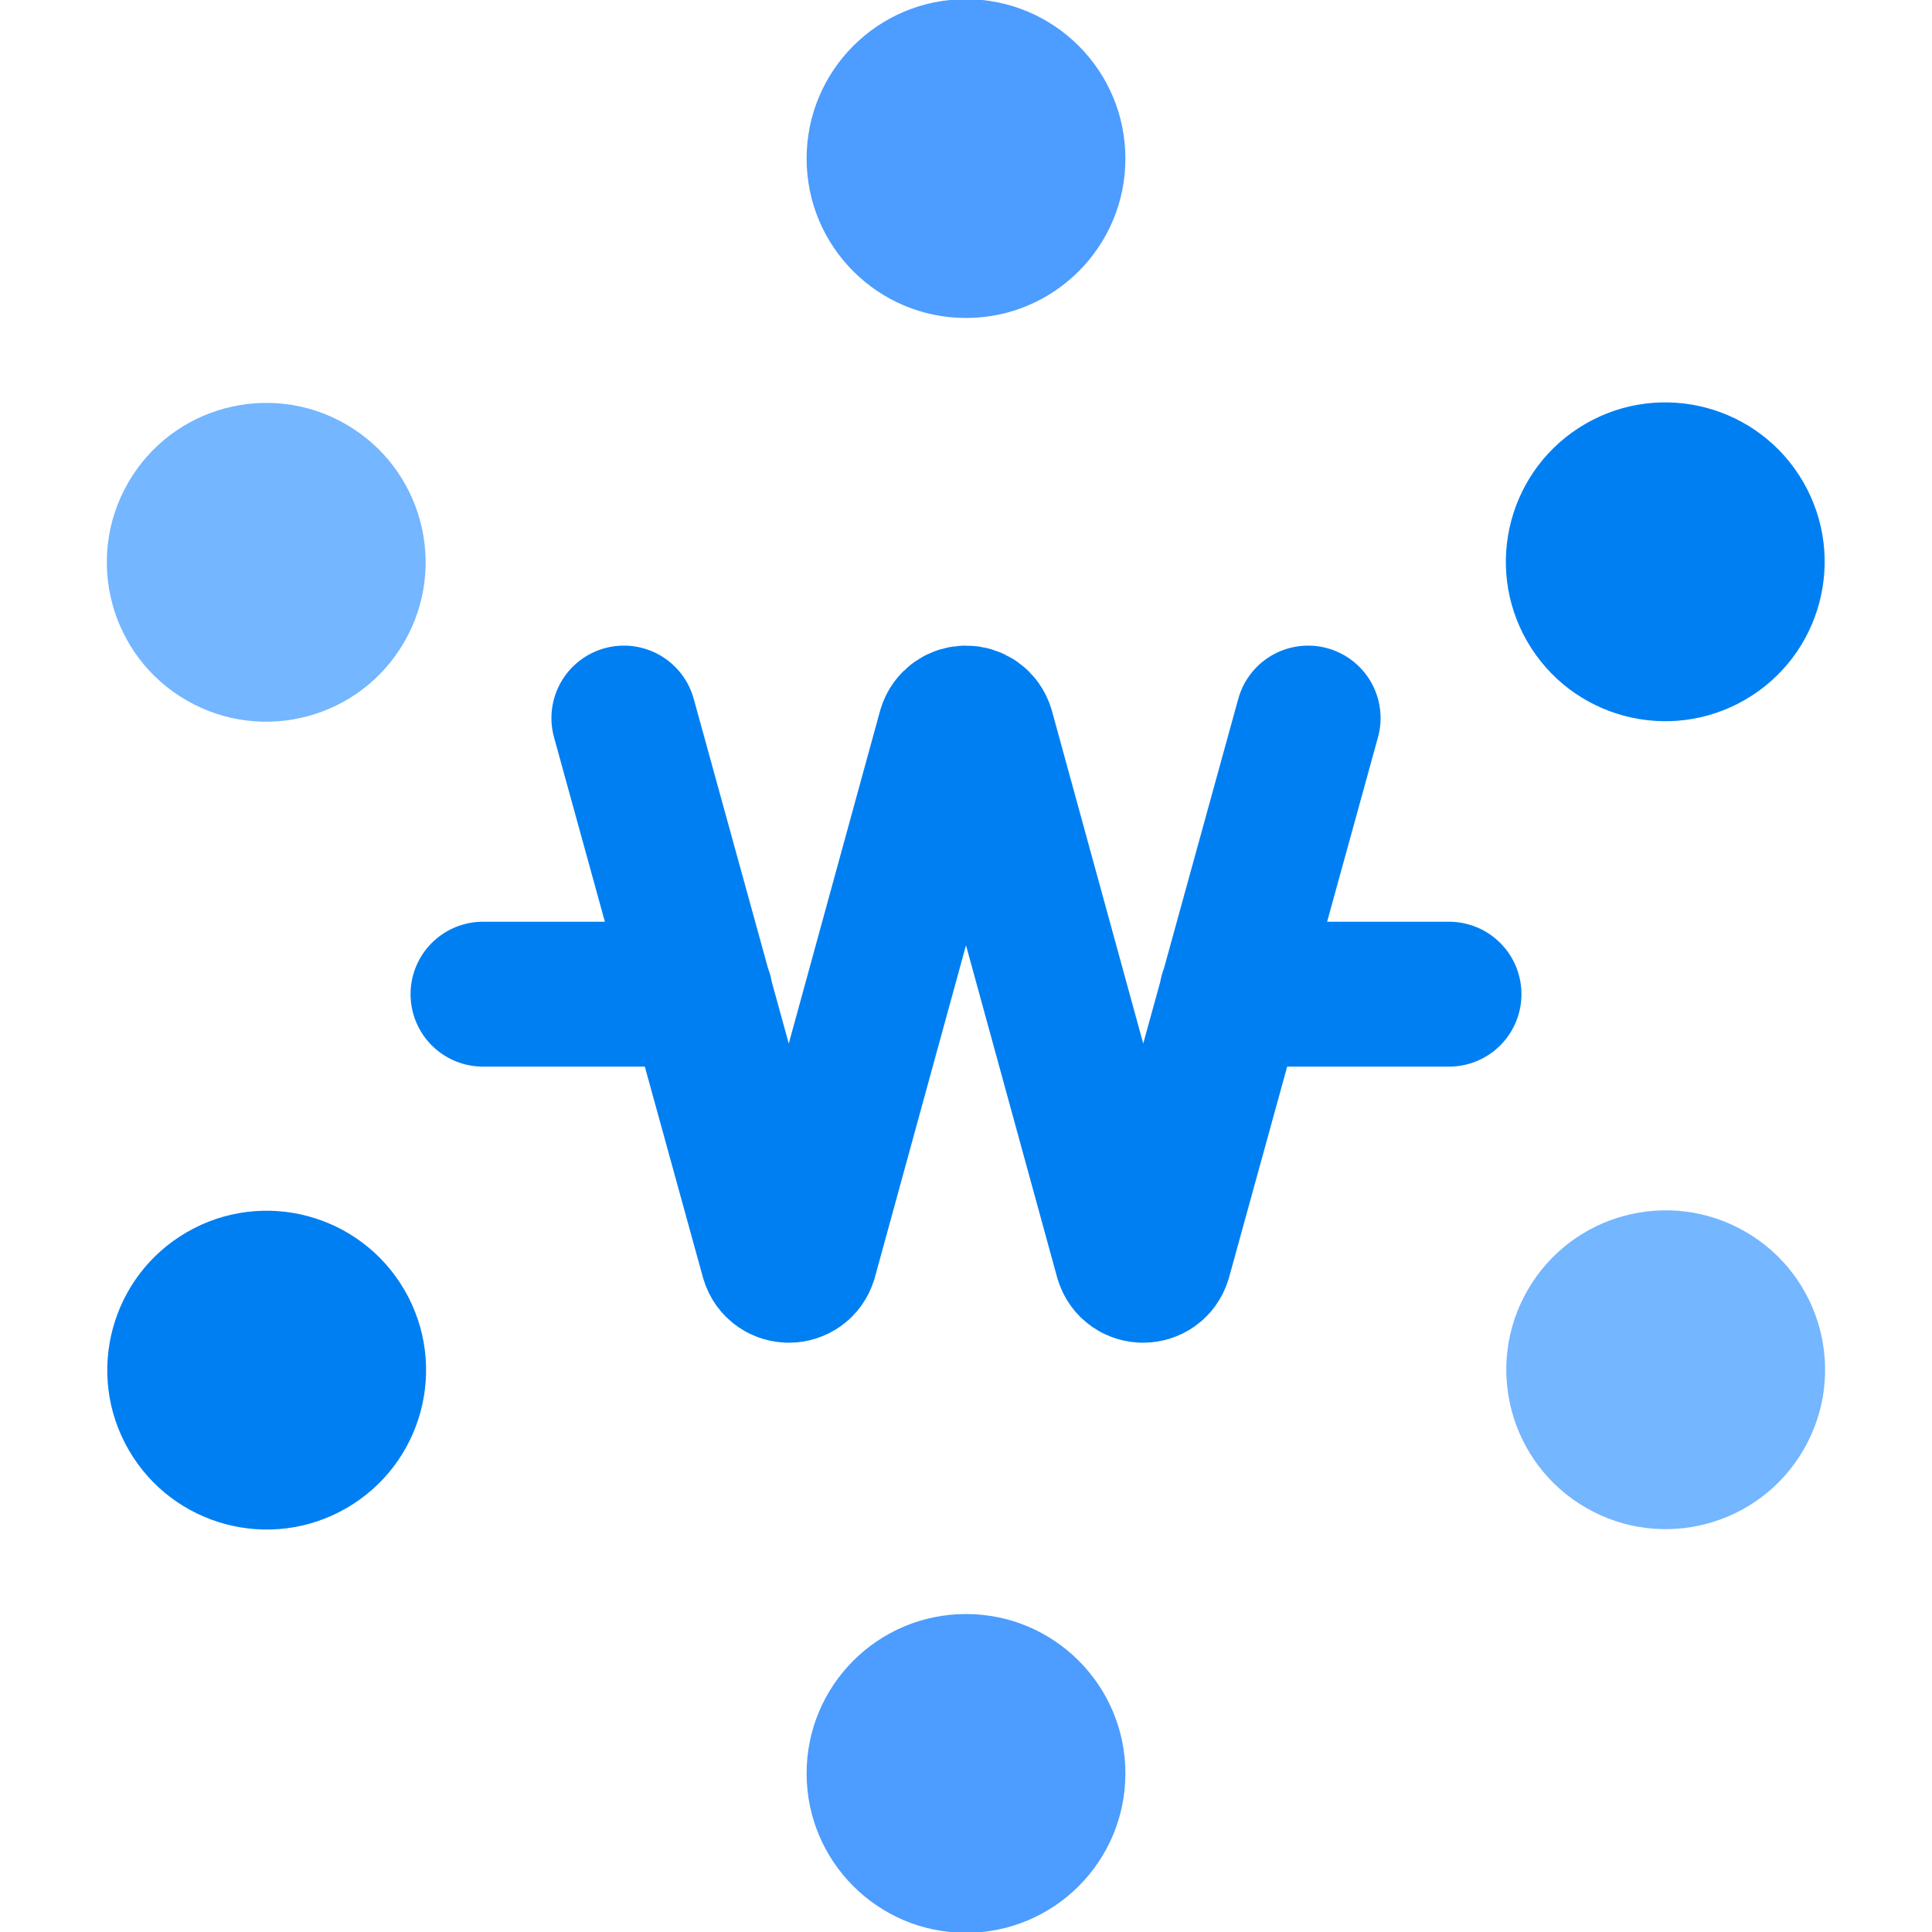 <svg xmlns="http://www.w3.org/2000/svg" viewBox="0 0 24 24" class=" "><path fill="none" d="M0 0h24v24H0z"></path><g fill="none" stroke="#007ff2" stroke-width="1.8" stroke-linecap="round" stroke-linejoin="round" stroke-miterlimit="10"><path d="M16.25 8.92l-1.85 6.71c-.06.2-.34.2-.4 0l-1.8-6.56c-.06-.2-.34-.2-.4 0L10 15.63c-.06.2-.34.2-.4 0L7.75 8.92M15.3 12.35H18M8.7 12.35H6"></path></g><circle cx="12" cy="1.97" r="1.98" fill="#4d9cff"></circle><circle transform="rotate(-60 3.313 6.985)" cx="3.31" cy="6.98" fill="#74b6ff" r="1.98"></circle><circle transform="rotate(-30 3.312 17.015)" cx="3.31" cy="17.02" fill="#007ff2" r="1.98"></circle><circle cx="12" cy="22.03" r="1.98" fill="#4d9cff"></circle><circle transform="rotate(-60 20.687 17.016)" cx="20.69" cy="17.02" fill="#74b6ff" r="1.98"></circle><circle transform="rotate(-30 20.686 6.986)" cx="20.69" cy="6.98" fill="#007ff2" r="1.98"></circle></svg>